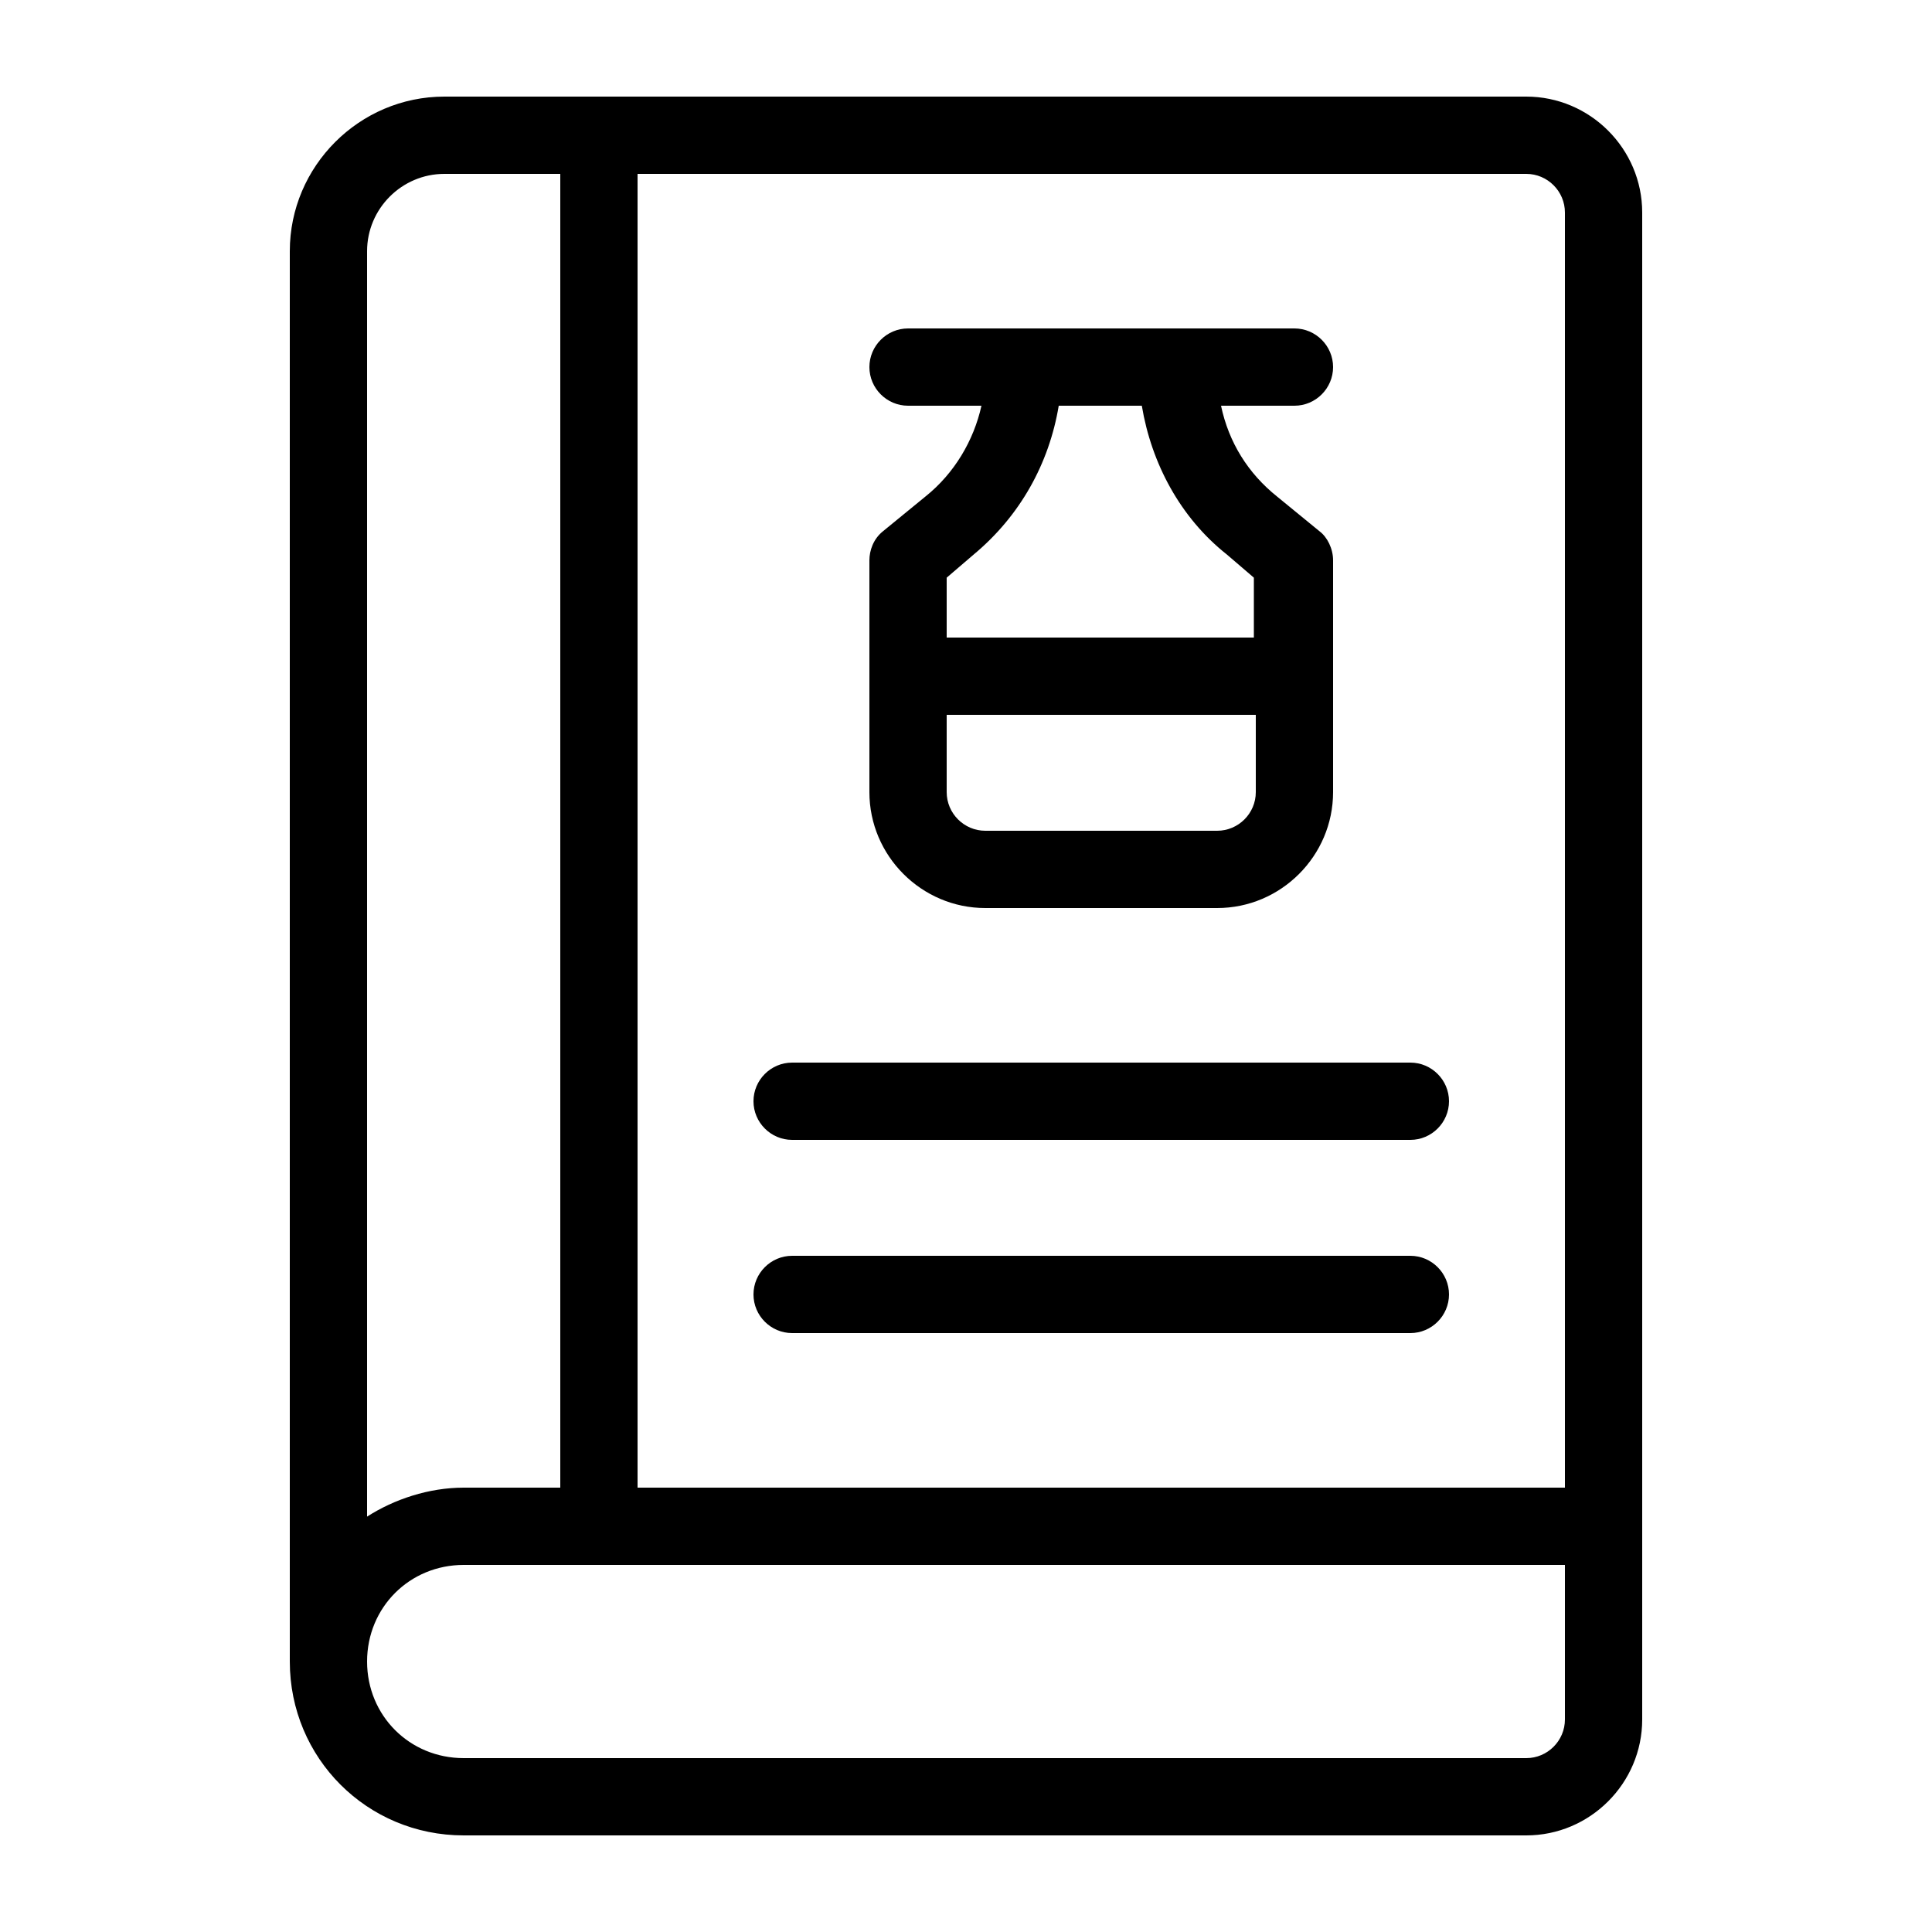 <?xml version="1.0" encoding="utf-8"?>
<!-- Generator: Adobe Illustrator 21.0.2, SVG Export Plug-In . SVG Version: 6.00 Build 0)  -->
<svg version="1.1" id="Layer_1" xmlns="http://www.w3.org/2000/svg" xmlns:xlink="http://www.w3.org/1999/xlink" x="0px" y="0px"
	 viewBox="0 0 100 100" style="enable-background:new 0 0 100 100;" xml:space="preserve">
<g>
	<path d="M79,5H23c-4.4,0-8,3.6-8,8v73c0,5,4,9,9,9h55c3.3,0,6-2.7,6-6V11C85,7.7,82.3,5,79,5z M19,13c0-2.2,1.8-4,4-4h6v68h-5
		c-1.8,0-3.6,0.6-5,1.5V13z M81,89c0,1.1-0.9,2-2,2H24c-2.8,0-5-2.2-5-5s2.2-5,5-5h57V89z M81,77H33V9h46c1.1,0,2,0.9,2,2V77z"/>
	<path d="M73,55H41c-1.1,0-2,0.9-2,2c0,1.1,0.9,2,2,2h32c1.1,0,2-0.9,2-2C75,55.9,74.1,55,73,55z"/>
	<path d="M73,65H41c-1.1,0-2,0.9-2,2c0,1.1,0.9,2,2,2h32c1.1,0,2-0.9,2-2C75,65.9,74.1,65,73,65z"/>
	<path d="M51,47h12c3.3,0,6-2.7,6-6V29c0-0.6-0.3-1.2-0.7-1.5l-2.2-1.8c-1.5-1.2-2.5-2.8-2.9-4.7H67c1.1,0,2-0.9,2-2
		c0-1.1-0.9-2-2-2H47c-1.1,0-2,0.9-2,2c0,1.1,0.9,2,2,2h3.8c-0.4,1.8-1.4,3.5-2.9,4.7l-2.2,1.8c-0.5,0.4-0.7,1-0.7,1.5v12
		C45,44.3,47.7,47,51,47z M49,29.9l1.4-1.2c2.4-2,3.9-4.7,4.4-7.7h4.3c0.5,3,2,5.8,4.4,7.7l1.4,1.2V33H49V29.9z M49,37h16v4
		c0,1.1-0.9,2-2,2H51c-1.1,0-2-0.9-2-2V37z"/>
</g>
</svg>
